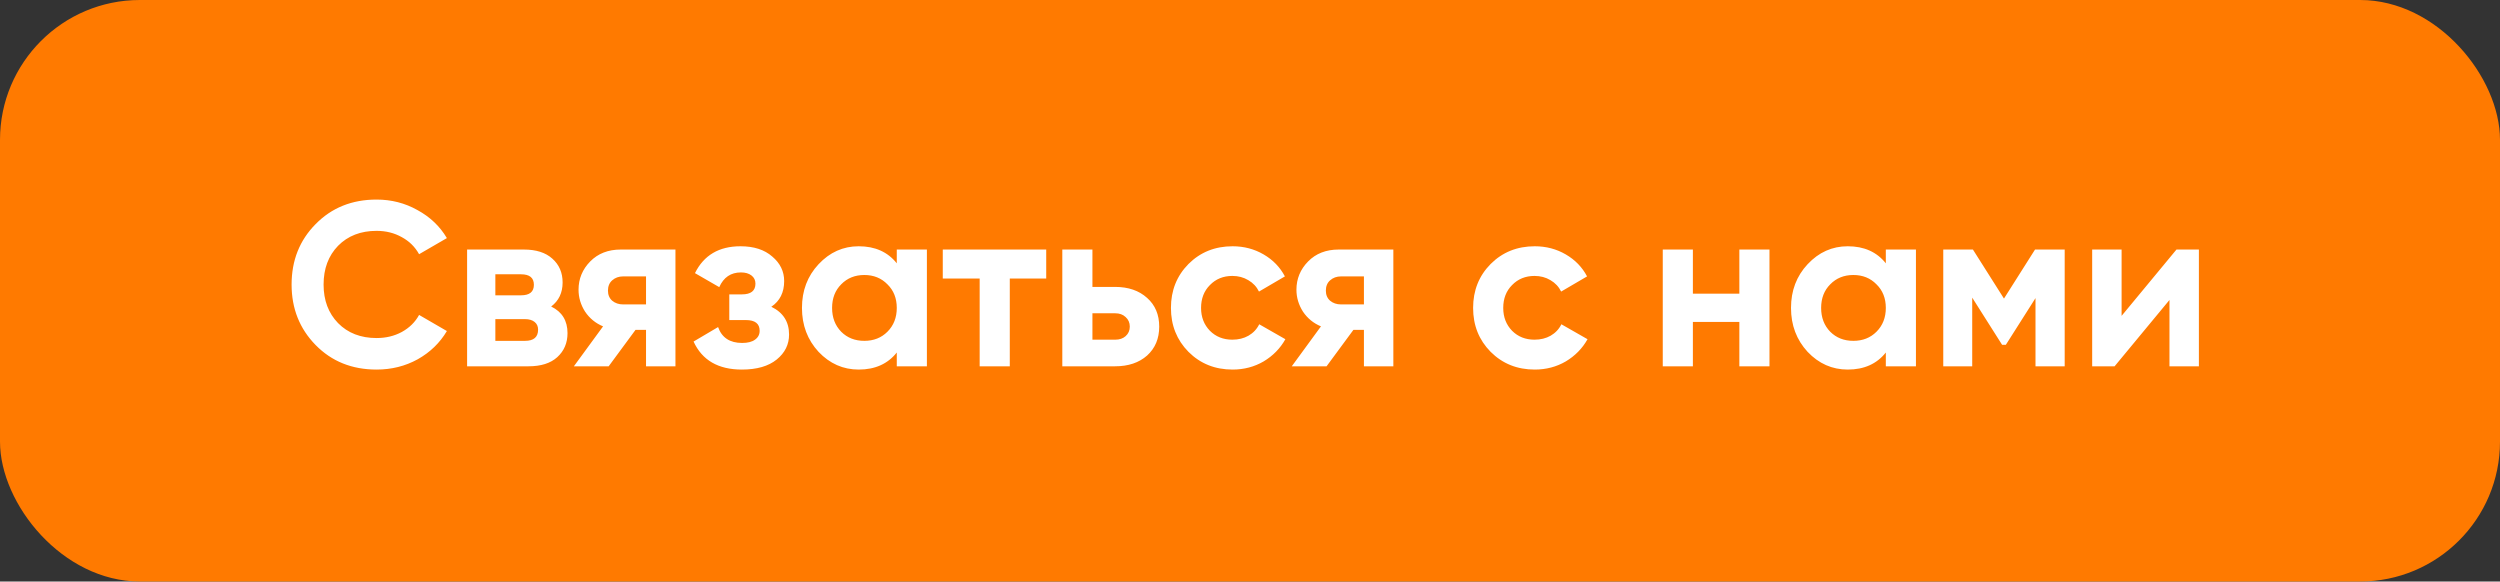 <svg width="546" height="127" viewBox="0 0 546 127" fill="none" xmlns="http://www.w3.org/2000/svg">
<rect x="0" y="0" width="546" height="127" fill="#333333" stroke="none"/>
<rect width="546" height="127" rx="30.549" fill="#FF7A00"/>
<path d="M82.247 80.714C76.875 80.714 72.438 78.929 68.936 75.359C65.434 71.789 63.683 67.386 63.683 62.15C63.683 56.88 65.434 52.476 68.936 48.94C72.438 45.37 76.875 43.585 82.247 43.585C85.478 43.585 88.453 44.35 91.173 45.88C93.927 47.376 96.069 49.416 97.599 52L91.53 55.52C90.646 53.921 89.388 52.68 87.756 51.796C86.124 50.878 84.287 50.419 82.247 50.419C78.779 50.419 75.974 51.507 73.832 53.683C71.724 55.859 70.67 58.681 70.67 62.15C70.67 65.584 71.724 68.389 73.832 70.565C75.974 72.741 78.779 73.829 82.247 73.829C84.287 73.829 86.124 73.387 87.756 72.503C89.422 71.585 90.68 70.344 91.53 68.78L97.599 72.299C96.069 74.883 93.944 76.94 91.224 78.47C88.504 79.966 85.511 80.714 82.247 80.714ZM120.375 66.944C122.755 68.1 123.945 70.038 123.945 72.758C123.945 74.9 123.197 76.651 121.701 78.011C120.239 79.337 118.148 80 115.428 80H102.015V54.499H114.408C117.094 54.499 119.168 55.163 120.63 56.489C122.126 57.815 122.874 59.548 122.874 61.691C122.874 63.935 122.041 65.686 120.375 66.944ZM113.796 59.906H108.186V64.496H113.796C115.666 64.496 116.601 63.731 116.601 62.201C116.601 60.671 115.666 59.906 113.796 59.906ZM114.663 74.441C116.567 74.441 117.519 73.625 117.519 71.993C117.519 71.279 117.264 70.718 116.754 70.31C116.244 69.902 115.547 69.698 114.663 69.698H108.186V74.441H114.663ZM147.519 54.499V80H141.092V72.044H138.797L132.932 80H125.333L131.708 71.279C130.076 70.599 128.767 69.528 127.781 68.066C126.829 66.57 126.353 64.972 126.353 63.272C126.353 60.892 127.203 58.834 128.903 57.1C130.603 55.367 132.83 54.499 135.584 54.499H147.519ZM136.094 60.365C135.142 60.365 134.343 60.654 133.697 61.232C133.085 61.776 132.779 62.524 132.779 63.476C132.779 64.394 133.085 65.125 133.697 65.669C134.343 66.213 135.142 66.485 136.094 66.485H141.092V60.365H136.094ZM168.457 66.995C171.041 68.253 172.333 70.276 172.333 73.064C172.333 75.24 171.432 77.059 169.63 78.521C167.828 79.983 165.295 80.714 162.031 80.714C156.863 80.714 153.344 78.674 151.474 74.594L156.829 71.432C157.645 73.744 159.396 74.9 162.082 74.9C163.306 74.9 164.241 74.662 164.887 74.186C165.567 73.71 165.907 73.064 165.907 72.248C165.907 70.684 164.904 69.902 162.898 69.902H159.277V64.292H162.031C164.003 64.292 164.989 63.51 164.989 61.946C164.989 61.198 164.7 60.603 164.122 60.161C163.544 59.719 162.779 59.498 161.827 59.498C159.617 59.498 158.036 60.569 157.084 62.711L151.78 59.651C153.718 55.74 157.033 53.785 161.725 53.785C164.649 53.785 166.961 54.533 168.661 56.029C170.395 57.492 171.262 59.276 171.262 61.385C171.262 63.867 170.327 65.737 168.457 66.995ZM195.855 54.499H202.434V80H195.855V76.991C193.883 79.473 191.112 80.714 187.542 80.714C184.142 80.714 181.218 79.422 178.769 76.838C176.355 74.22 175.148 71.024 175.148 67.25C175.148 63.476 176.355 60.297 178.769 57.712C181.218 55.094 184.142 53.785 187.542 53.785C191.112 53.785 193.883 55.026 195.855 57.508V54.499ZM183.717 72.452C185.043 73.778 186.726 74.441 188.766 74.441C190.806 74.441 192.489 73.778 193.815 72.452C195.175 71.092 195.855 69.358 195.855 67.25C195.855 65.142 195.175 63.425 193.815 62.099C192.489 60.739 190.806 60.059 188.766 60.059C186.726 60.059 185.043 60.739 183.717 62.099C182.391 63.425 181.728 65.142 181.728 67.25C181.728 69.358 182.391 71.092 183.717 72.452ZM228.494 54.499V60.824H220.538V80H213.959V60.824H205.901V54.499H228.494ZM243.534 62.66C246.424 62.66 248.753 63.459 250.521 65.057C252.289 66.621 253.173 68.712 253.173 71.33C253.173 73.948 252.289 76.056 250.521 77.654C248.753 79.218 246.424 80 243.534 80H232.008V54.499H238.587V62.66H243.534ZM243.585 74.186C244.503 74.186 245.251 73.931 245.829 73.421C246.441 72.877 246.747 72.18 246.747 71.33C246.747 70.48 246.441 69.783 245.829 69.239C245.251 68.695 244.503 68.423 243.585 68.423H238.587V74.186H243.585ZM269.198 80.714C265.356 80.714 262.143 79.422 259.559 76.838C257.009 74.254 255.734 71.058 255.734 67.25C255.734 63.442 257.009 60.246 259.559 57.661C262.143 55.078 265.356 53.785 269.198 53.785C271.68 53.785 273.942 54.38 275.982 55.571C278.022 56.761 279.569 58.358 280.623 60.365L274.962 63.68C274.452 62.626 273.67 61.793 272.616 61.181C271.595 60.569 270.439 60.263 269.147 60.263C267.175 60.263 265.543 60.926 264.251 62.252C262.959 63.544 262.313 65.21 262.313 67.25C262.313 69.256 262.959 70.922 264.251 72.248C265.543 73.54 267.175 74.186 269.147 74.186C270.473 74.186 271.646 73.897 272.667 73.319C273.721 72.707 274.503 71.874 275.013 70.82L280.725 74.084C279.603 76.09 278.022 77.705 275.982 78.929C273.942 80.119 271.68 80.714 269.198 80.714ZM304.307 54.499V80H297.881V72.044H295.586L289.721 80H282.122L288.497 71.279C286.865 70.599 285.556 69.528 284.57 68.066C283.618 66.57 283.142 64.972 283.142 63.272C283.142 60.892 283.992 58.834 285.692 57.1C287.392 55.367 289.619 54.499 292.373 54.499H304.307ZM292.883 60.365C291.931 60.365 291.132 60.654 290.486 61.232C289.874 61.776 289.568 62.524 289.568 63.476C289.568 64.394 289.874 65.125 290.486 65.669C291.132 66.213 291.931 66.485 292.883 66.485H297.881V60.365H292.883ZM335.191 80.714C331.349 80.714 328.136 79.422 325.552 76.838C323.002 74.254 321.727 71.058 321.727 67.25C321.727 63.442 323.002 60.246 325.552 57.661C328.136 55.078 331.349 53.785 335.191 53.785C337.673 53.785 339.934 54.38 341.974 55.571C344.014 56.761 345.561 58.358 346.615 60.365L340.954 63.68C340.444 62.626 339.662 61.793 338.608 61.181C337.588 60.569 336.432 60.263 335.14 60.263C333.168 60.263 331.536 60.926 330.244 62.252C328.952 63.544 328.306 65.21 328.306 67.25C328.306 69.256 328.952 70.922 330.244 72.248C331.536 73.54 333.168 74.186 335.14 74.186C336.466 74.186 337.639 73.897 338.659 73.319C339.713 72.707 340.495 71.874 341.005 70.82L346.717 74.084C345.595 76.09 344.014 77.705 341.974 78.929C339.934 80.119 337.673 80.714 335.191 80.714ZM379.875 54.499H386.454V80H379.875V70.31H369.726V80H363.146V54.499H369.726V64.139H379.875V54.499ZM411.863 54.499H418.442V80H411.863V76.991C409.89 79.473 407.119 80.714 403.549 80.714C400.149 80.714 397.225 79.422 394.777 76.838C392.363 74.22 391.156 71.024 391.156 67.25C391.156 63.476 392.363 60.297 394.777 57.712C397.225 55.094 400.149 53.785 403.549 53.785C407.119 53.785 409.89 55.026 411.863 57.508V54.499ZM399.724 72.452C401.05 73.778 402.733 74.441 404.773 74.441C406.813 74.441 408.496 73.778 409.822 72.452C411.183 71.092 411.863 69.358 411.863 67.25C411.863 65.142 411.183 63.425 409.822 62.099C408.496 60.739 406.813 60.059 404.773 60.059C402.733 60.059 401.05 60.739 399.724 62.099C398.398 63.425 397.735 65.142 397.735 67.25C397.735 69.358 398.398 71.092 399.724 72.452ZM450.928 54.499V80H444.553V65.108L438.076 75.308H437.26L430.732 65.006V80H424.408V54.499H430.885L437.668 65.21L444.451 54.499H450.928ZM475.342 54.499H480.238V80H473.812V65.516L461.827 80H456.931V54.499H463.357V68.984L475.342 54.499Z" fill="white"/>
</svg>
